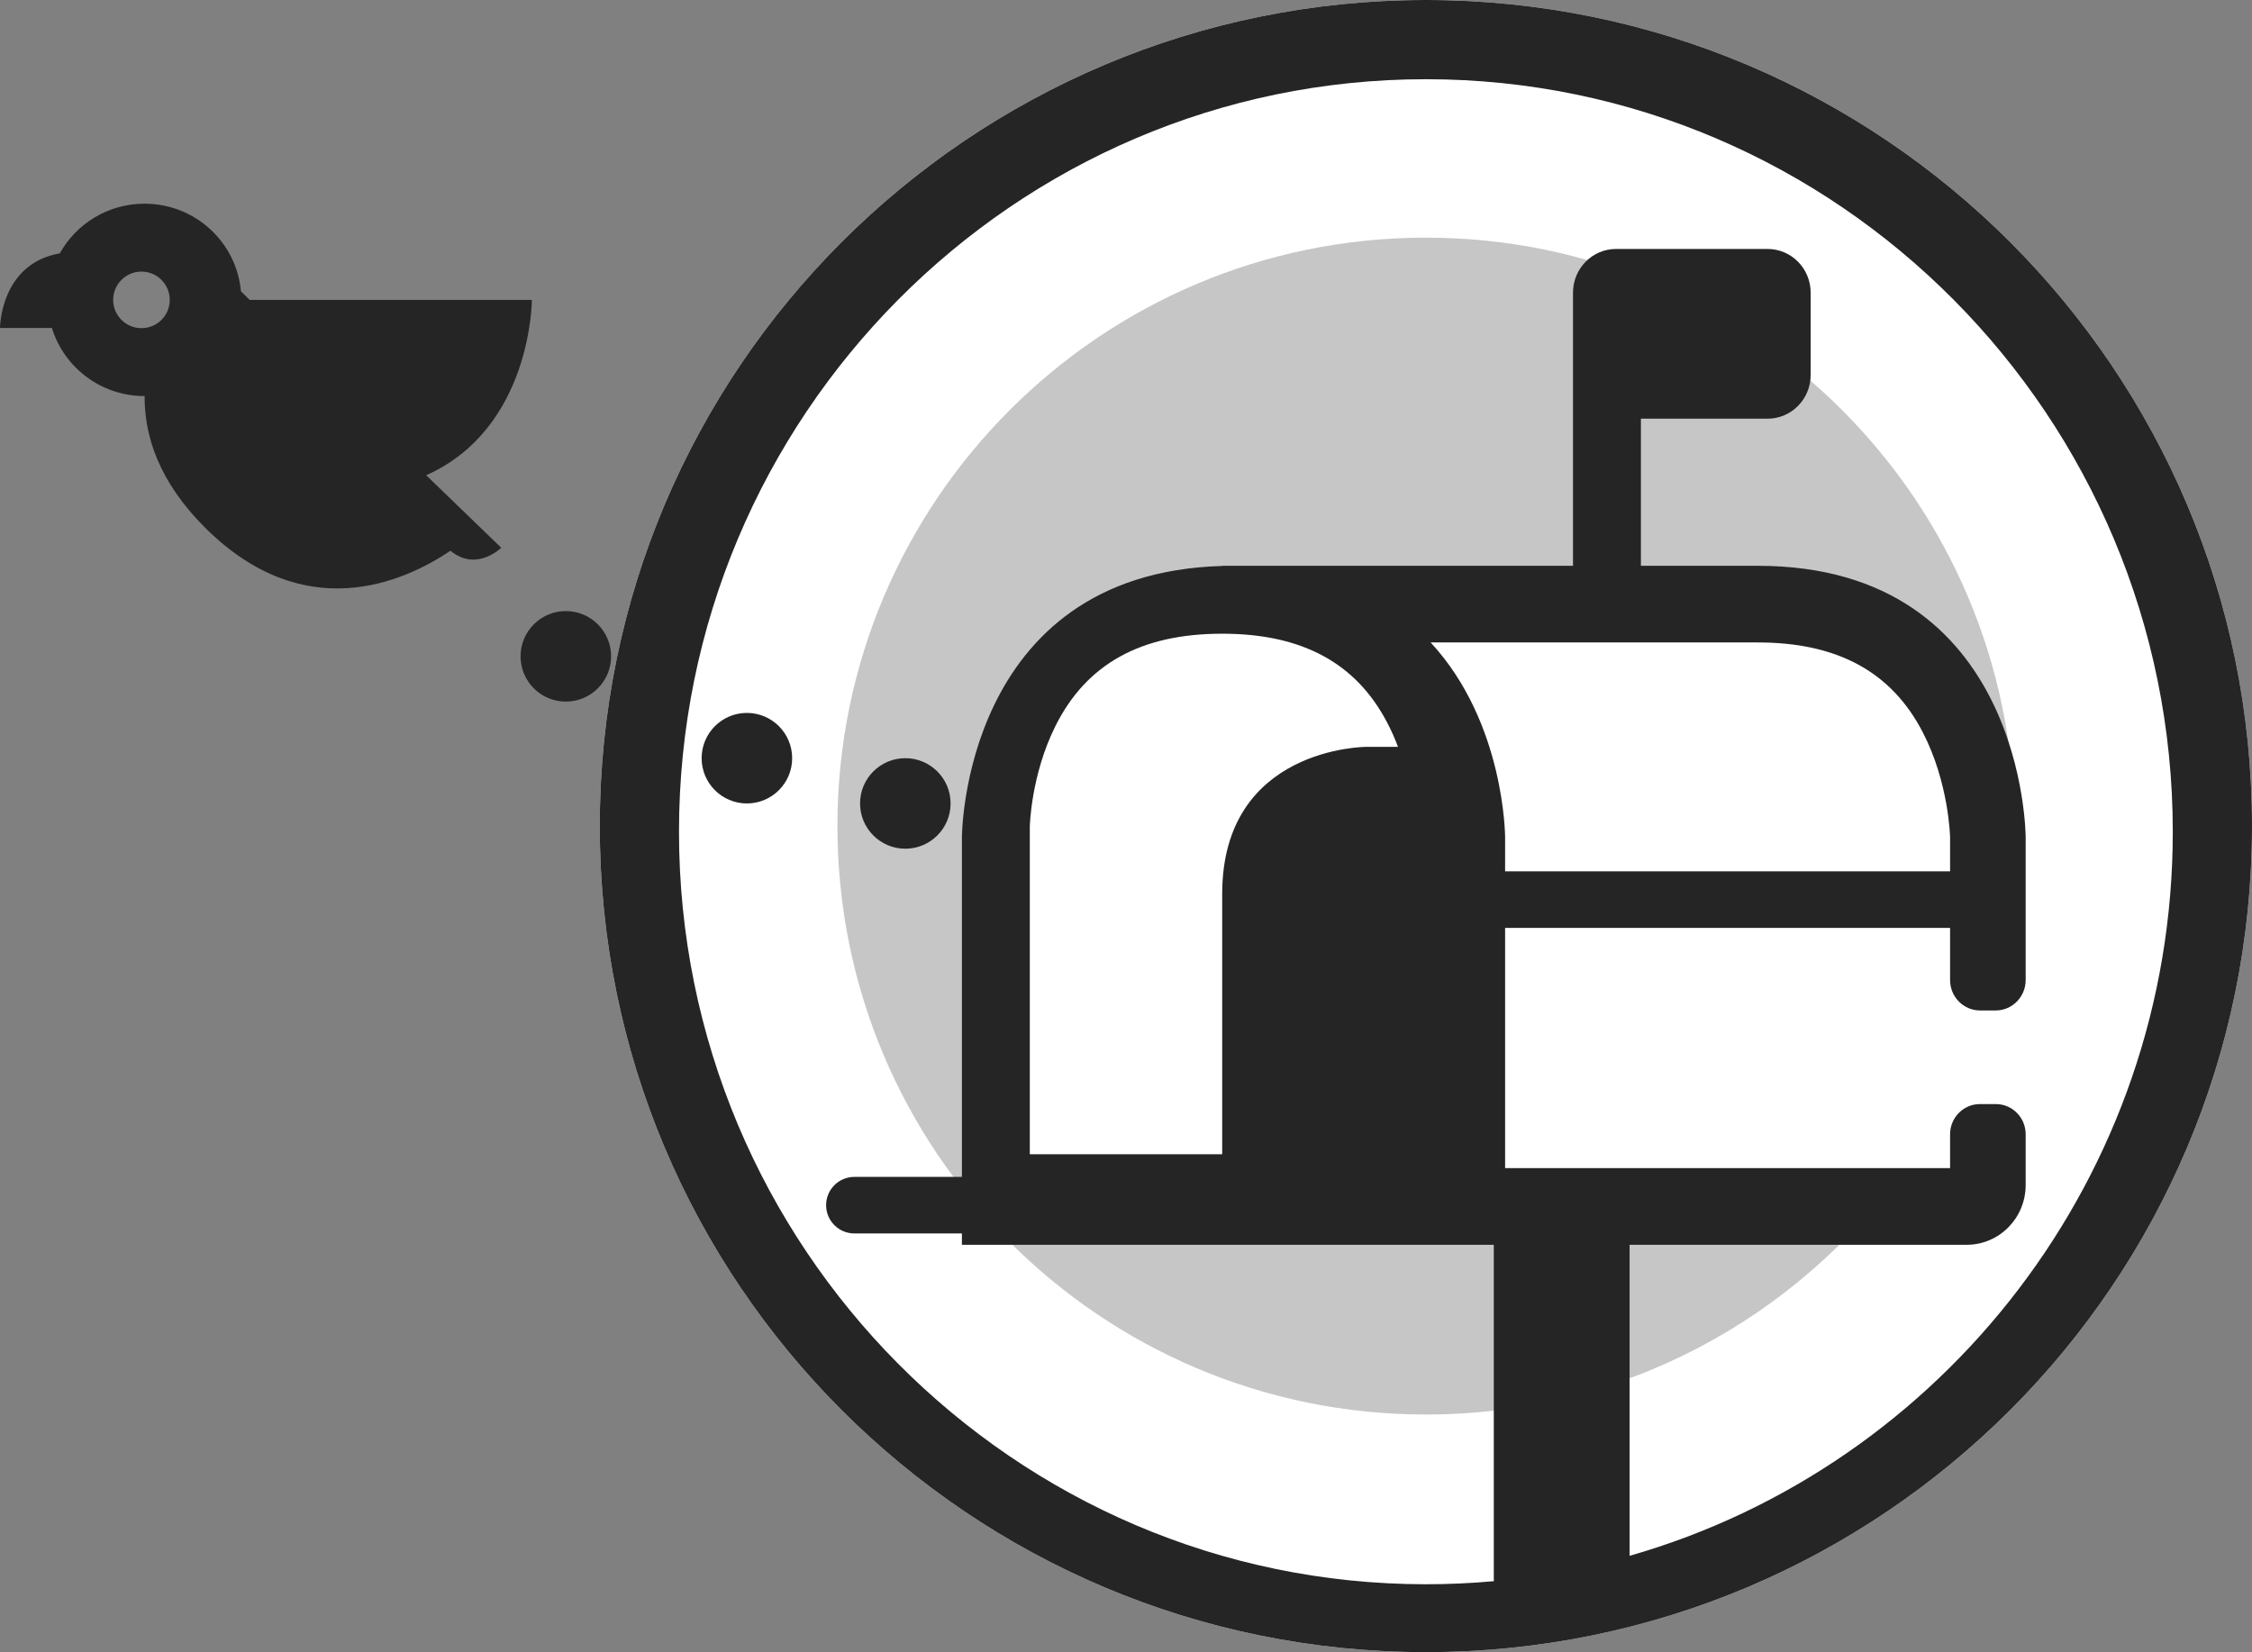 <svg viewBox="0 0 199 146" version="1.1" xmlns="http://www.w3.org/2000/svg">
  <rect x="0" y="0" width="199" height="146" fill="#808080" stroke="none"/>
  <path d="M199,73 C199,113.317 166.318,146 126.001,146 C85.684,146 53,113.317 53,73 C53,32.683 85.684,0 126.001,0 C166.318,0 199,32.683 199,73" fill="#FFFFFF"></path>
  <path d="M175.94,87.539 L175.94,70.055 C175.94,61.218 168.777,54.055 159.94,54.055 L103.584,54.055 C94.747,54.055 87.584,61.218 87.584,70.055 L87.584,103.252 L168.299,103.252 C158.865,116.42 143.435,125 126.001,125 C97.282,125 74,101.718 74,73 C74,44.282 97.282,21 126.001,21 C154.719,21 178,44.282 178,73 C178,78.047 177.281,82.925 175.94,87.539 Z" fill="#C6C6C6"></path>
  <path d="M123.538,66 C123.269,65.288 122.951,64.563 122.575,63.845 C119.809,58.567 115.041,56 108,56 C100.819,56 95.996,58.674 93.256,64.175 C91.096,68.506 91,73.015 91,73.059 L91,102 L108,102 L108,78.999 C108,66 120.731,66 120.731,66 L123.538,66 Z M139,33.138 L139,25.863 C139,23.729 140.704,22 142.806,22 L156.194,22 C158.295,22 160,23.729 160,25.863 L160,33.138 C160,35.271 158.295,37 156.194,37 L145,37 L145,50 L155.333,50 C179,50 179,73.999 179,73.999 L179,86.606 C179,88.09 177.813,89.294 176.349,89.294 L174.972,89.294 C173.508,89.294 172.321,88.09 172.321,86.606 L172.321,82 L133,82 L133,103.226 L155.333,103.226 L172.321,103.226 L172.321,100.239 C172.321,98.763 173.501,97.566 174.956,97.566 L176.363,97.566 C177.821,97.566 179,98.763 179,100.239 L179,104.72 C179,107.635 176.669,110 173.794,110 L155.333,110 L144,110 L144,137.487 C171.672,129.573 192,103.883 192,73.501 C192,36.832 162.392,7 126.001,7 C89.608,7 60,36.832 60,73.501 C60,110.168 89.608,140 126.001,140 C128.026,140 130.03,139.908 132.009,139.727 C132.003,139.642 132,139.556 132,139.47 L132,110 L85,110 L85,109 L75.502,109 C74.119,109 73,107.881 73,106.5 C73,105.119 74.119,104 75.502,104 L85,104 L85,74 C85,74 85,50.671 108,50.014 L108,50 L139,50 L139,33.138 Z M133,77 L172.321,77 L172.321,73.999 C172.321,73.995 172.232,69.194 169.9,64.696 C167.135,59.365 162.37,56.773 155.333,56.773 L126.419,56.773 C133,63.871 133,74 133,74 L133,77 Z M126.001,0 C166.318,0 199,32.684 199,73.001 C199,113.316 166.318,146 126.001,146 C85.684,146 53,113.316 53,73.001 C53,32.684 85.684,0 126.001,0 Z M54,58 C54,60.209 52.209,62 49.999,62 C47.791,62 46,60.209 46,58 C46,55.791 47.791,54 49.999,54 C52.209,54 54,55.791 54,58 Z M80,67 C82.209,67 84,68.791 84,71 C84,73.208 82.209,75 80,75 C77.791,75 76,73.208 76,71 C76,68.791 77.791,67 80,67 Z M70,67 C70,69.209 68.209,71 65.999,71 C63.791,71 62,69.209 62,67 C62,64.791 63.791,63 65.999,63 C68.209,63 70,64.791 70,67 Z M37.661,41.997 L44.292,48.405 C44.292,48.405 42.095,50.574 39.808,48.668 C35.625,51.481 26.89,55.338 18.15,46.657 C14.084,42.619 12.757,38.583 12.778,35 L12.771,35 C8.916,35 5.657,32.467 4.588,28.985 L0,28.985 C0,28.985 0.016,23.306 5.283,22.388 C6.744,19.772 9.547,18 12.771,18 C17.238,18 20.899,21.399 21.29,25.736 L22.06,26.501 L47,26.501 C47,26.501 46.995,37.844 37.661,41.997 Z M15,26.5 C15,25.12 13.882,24 12.5,24 C11.12,24 10,25.12 10,26.5 C10,27.88 11.12,29 12.5,29 C13.882,29 15,27.88 15,26.5 Z" fill="#252525"></path>
</svg>
